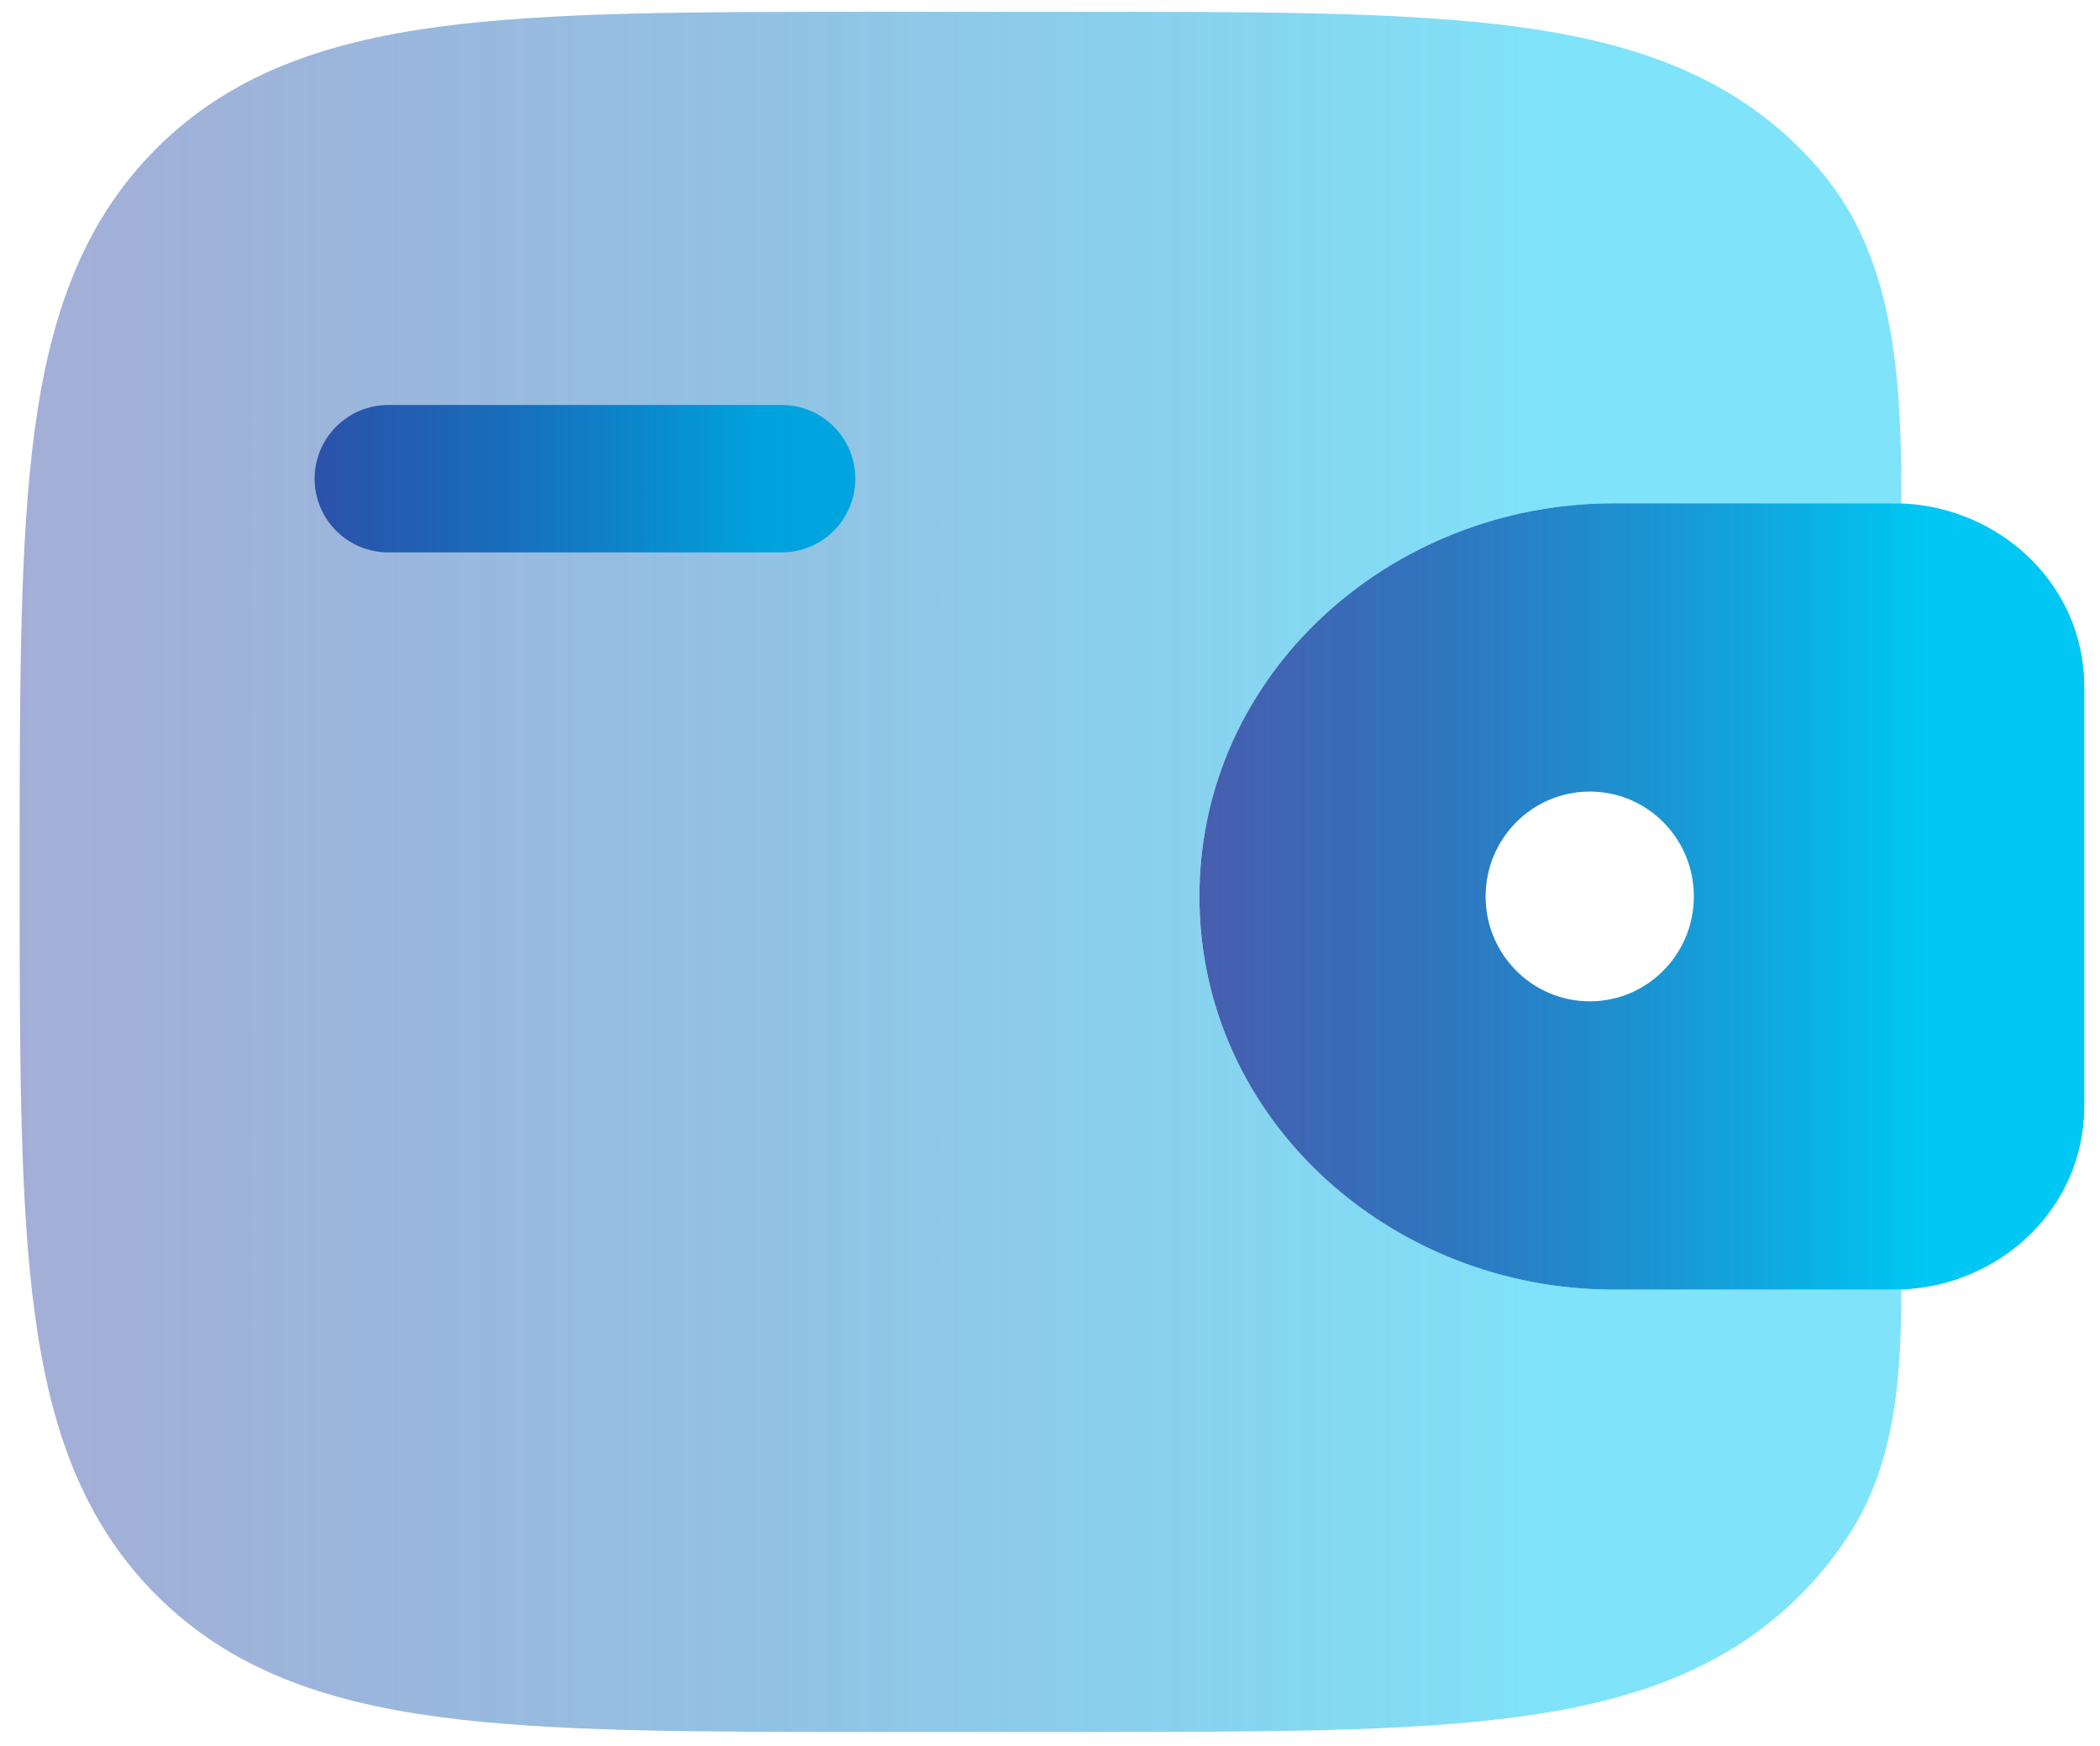 <svg width="89" height="74" viewBox="0 0 89 74" fill="none" xmlns="http://www.w3.org/2000/svg">
<path d="M16.458 17.166C15.63 17.166 14.835 17.496 14.249 18.082C13.663 18.668 13.333 19.463 13.333 20.291C13.333 21.12 13.663 21.915 14.249 22.501C14.835 23.087 15.63 23.416 16.458 23.416H33.125C33.954 23.416 34.749 23.087 35.335 22.501C35.921 21.915 36.25 21.12 36.25 20.291C36.25 19.463 35.921 18.668 35.335 18.082C34.749 17.496 33.954 17.166 33.125 17.166H16.458Z" fill="url(#paint0_linear_29_619)"/>
<path fill-rule="evenodd" clip-rule="evenodd" d="M80.783 21.35C80.525 21.334 80.242 21.334 79.95 21.334H68.396C58.933 21.334 50.833 28.567 50.833 38C50.833 47.434 58.933 54.667 68.396 54.667H79.95C80.242 54.667 80.525 54.667 80.783 54.65C84.629 54.417 88.029 51.496 88.317 47.413C88.333 47.146 88.333 46.858 88.333 46.592V29.409C88.333 29.142 88.333 28.854 88.317 28.588C88.029 24.504 84.629 21.588 80.783 21.35ZM67.379 42.446C69.812 42.446 71.787 40.454 71.787 38C71.787 35.542 69.812 33.554 67.379 33.554C64.942 33.554 62.962 35.546 62.962 38C62.962 40.459 64.942 42.446 67.379 42.446Z" fill="url(#paint1_linear_29_619)"/>
<path opacity="0.5" d="M80.583 21.342C80.583 16.421 80.4 11.142 77.258 7.362C76.951 6.992 76.627 6.636 76.287 6.296C73.167 3.179 69.213 1.796 64.329 1.137C59.579 0.5 53.517 0.5 45.858 0.5H37.058C29.4 0.5 23.333 0.5 18.583 1.137C13.7 1.796 9.746 3.179 6.625 6.296C3.508 9.417 2.125 13.371 1.467 18.254C0.833 23.004 0.833 29.067 0.833 36.725V37.192C0.833 44.85 0.833 50.917 1.471 55.663C2.129 60.546 3.513 64.5 6.629 67.621C9.75 70.737 13.704 72.121 18.587 72.779C23.337 73.417 29.4 73.417 37.058 73.417H45.858C53.517 73.417 59.583 73.417 64.329 72.779C69.213 72.121 73.167 70.737 76.287 67.621C77.118 66.788 77.853 65.866 78.479 64.871C80.354 61.871 80.579 58.196 80.579 54.663L79.954 54.667H68.396C58.933 54.667 50.833 47.433 50.833 38C50.833 28.567 58.933 21.333 68.396 21.333H79.95C80.167 21.333 80.383 21.333 80.583 21.342Z" fill="url(#paint2_linear_29_619)"/>
<defs>
<linearGradient id="paint0_linear_29_619" x1="13.333" y1="20.291" x2="36.25" y2="20.291" gradientUnits="userSpaceOnUse">
<stop stop-color="#001F8F" stop-opacity="0.72"/>
<stop offset="0.818" stop-color="#00C7F3"/>
</linearGradient>
<linearGradient id="paint1_linear_29_619" x1="50.833" y1="38" x2="88.333" y2="38" gradientUnits="userSpaceOnUse">
<stop stop-color="#001F8F" stop-opacity="0.72"/>
<stop offset="0.818" stop-color="#00C7F3"/>
</linearGradient>
<linearGradient id="paint2_linear_29_619" x1="0.833" y1="36.958" x2="80.583" y2="36.958" gradientUnits="userSpaceOnUse">
<stop stop-color="#001F8F" stop-opacity="0.72"/>
<stop offset="0.818" stop-color="#00C7F3"/>
</linearGradient>
</defs>
</svg>
